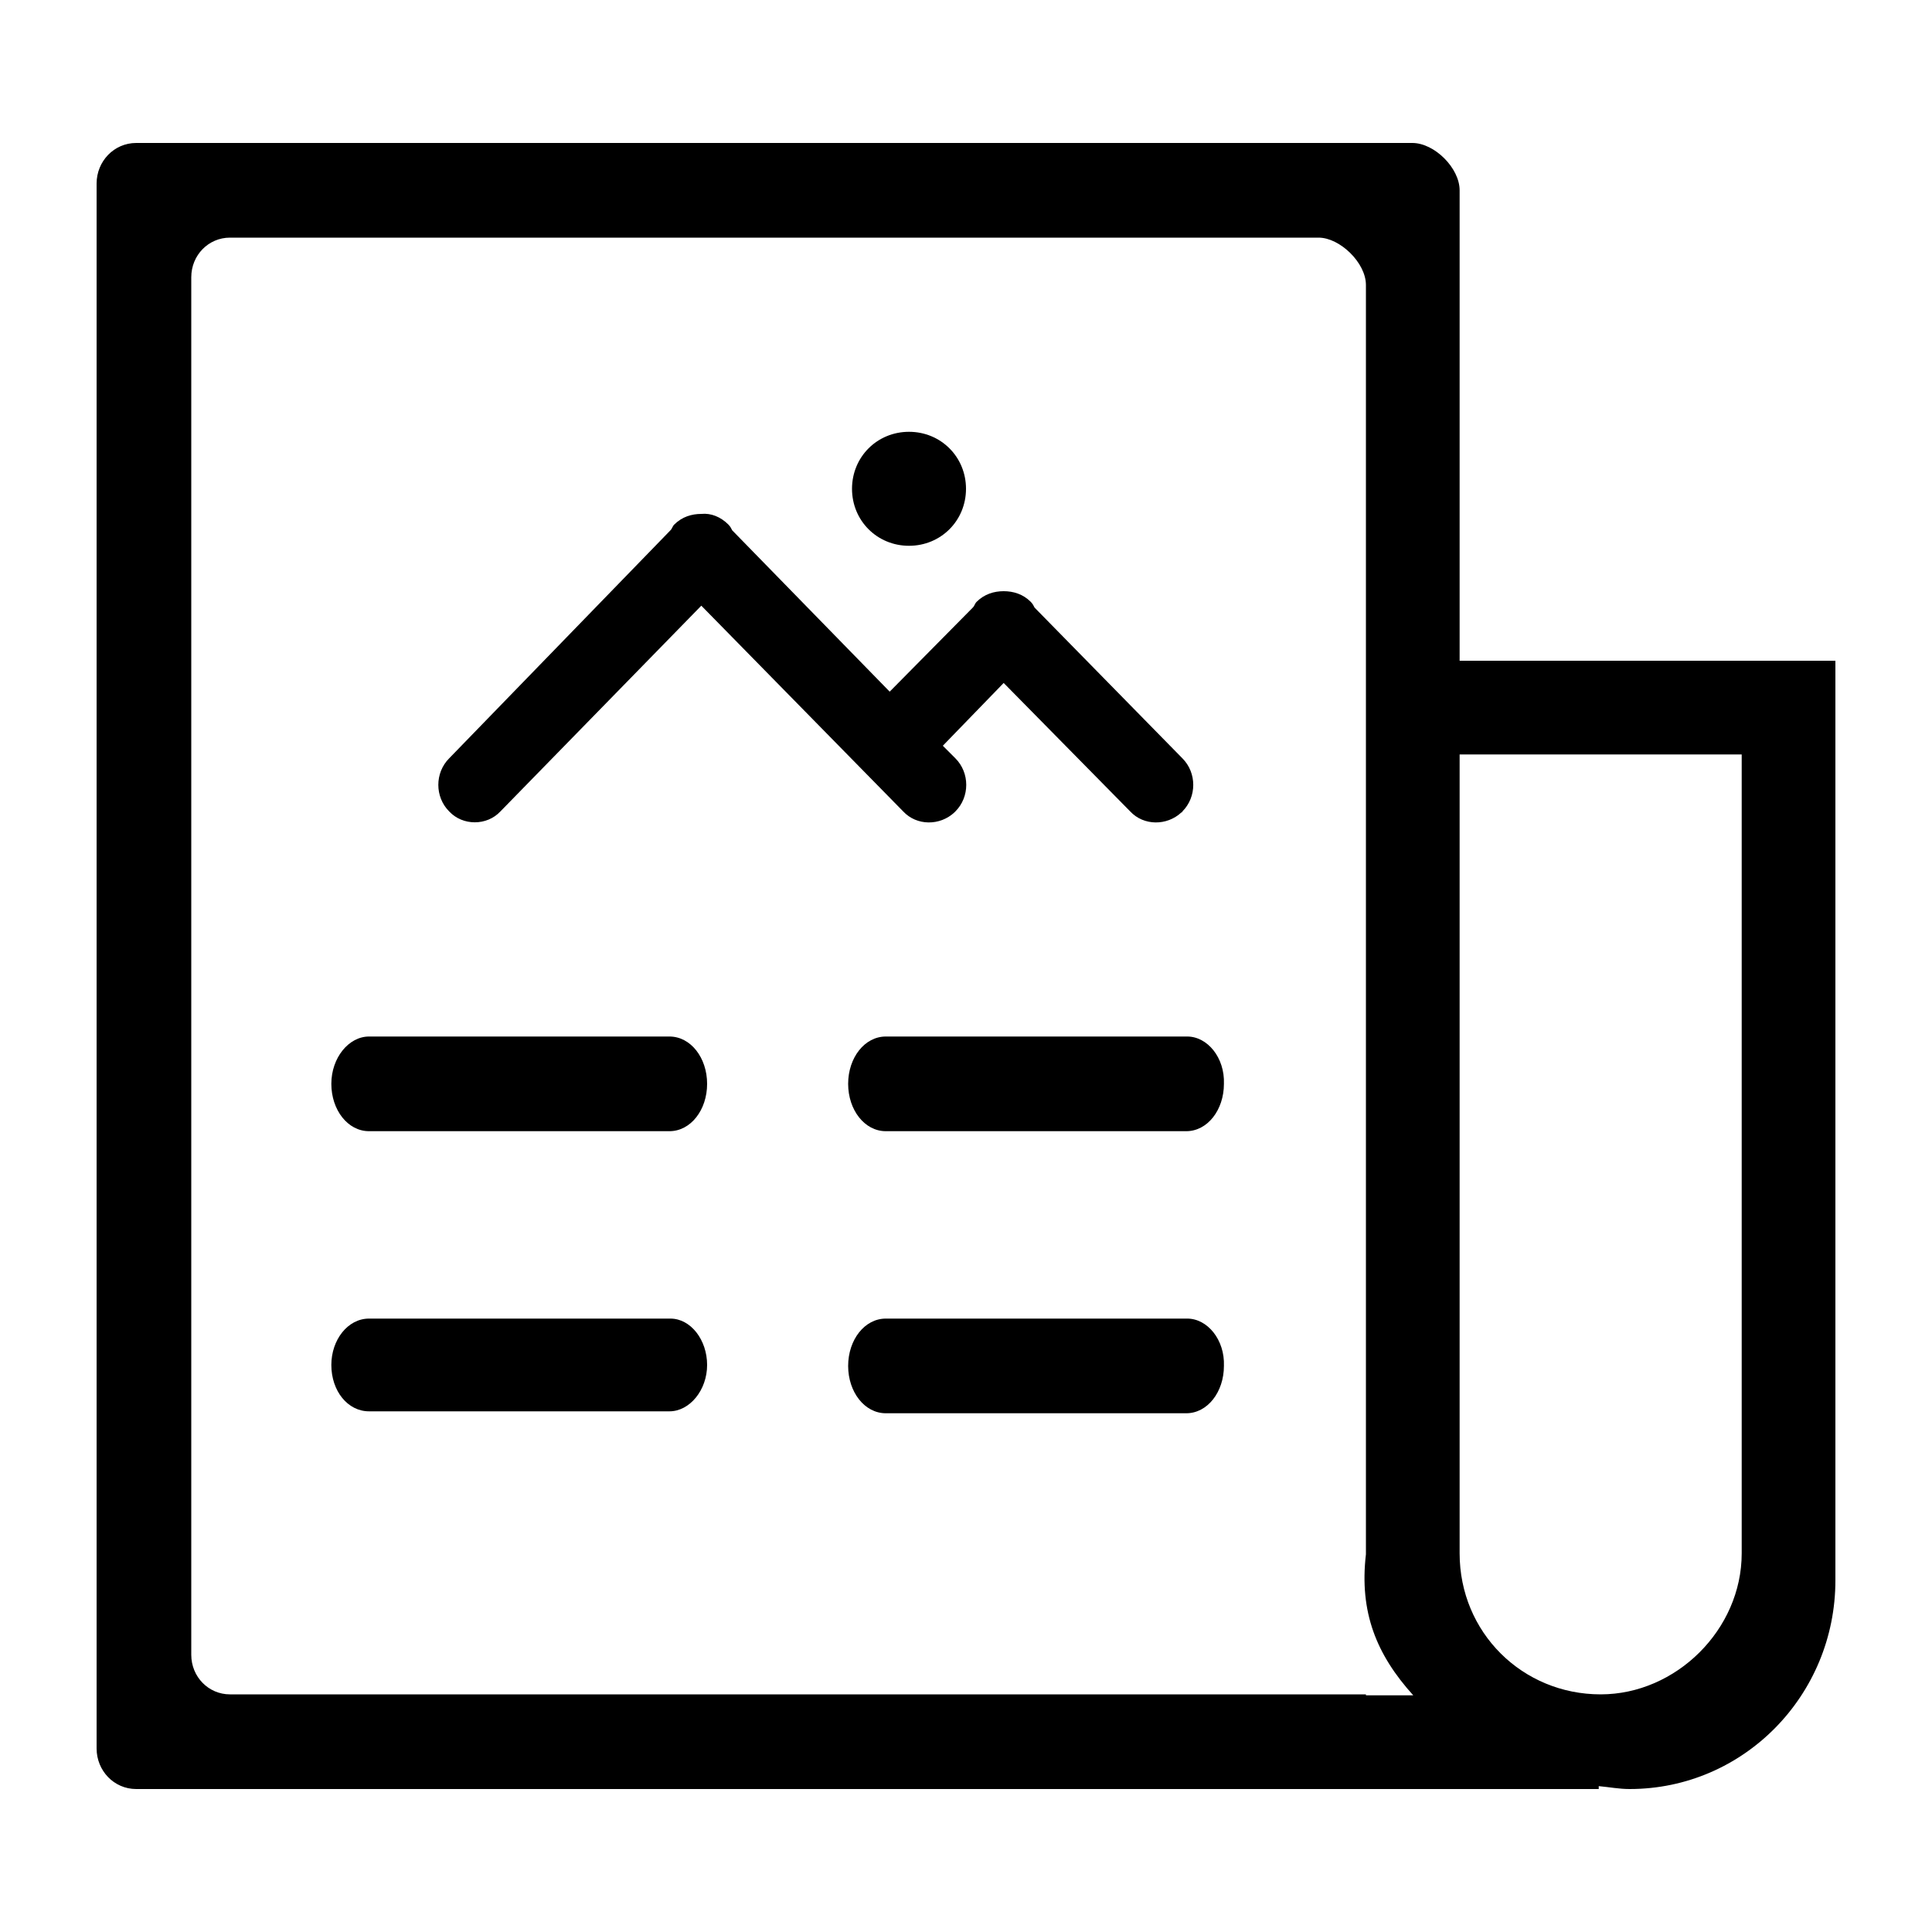 <svg t="1571898036914" class="icon" viewBox="0 0 1024 1024" version="1.1" xmlns="http://www.w3.org/2000/svg" p-id="2946" width="200" height="200"><path d="M355.328 698.88H195.584c-11.264 0-19.968 11.264-19.968 24.576 0 13.824 8.704 24.576 19.968 24.576h159.232c10.752 0 19.968-11.264 19.968-24.576 0-13.312-8.704-24.576-19.456-24.576zM265.216 430.08l106.496-109.056L478.72 430.08c7.168 7.68 19.456 7.68 27.136 0.512l0.512-0.512c7.68-7.68 7.68-20.48 0-28.16l-6.656-6.656 32.256-33.28L599.04 430.08c7.168 7.68 19.456 7.68 27.136 0.512 0 0 0.512 0 0.512-0.512 7.68-7.68 7.68-20.48 0-28.16l-78.336-79.872c-0.512-1.024-1.024-2.048-2.048-3.072-4.096-4.096-9.216-5.632-14.336-5.632-5.12 0-10.24 1.536-14.336 5.632-1.024 1.024-1.024 2.048-2.048 3.072l-44.032 44.544-83.456-85.504c-0.512-1.024-1.024-2.048-2.048-3.072-4.096-4.096-9.216-6.144-14.336-5.632-5.12 0-10.24 1.536-14.336 5.632-1.024 1.024-1.024 2.048-2.048 3.072L238.08 401.92c-7.68 7.68-7.68 20.48 0 28.16 7.168 7.68 19.968 7.68 27.136 0z m89.6 119.296H195.584c-10.752 0-19.968 11.264-19.968 25.088s8.704 25.088 19.968 25.088h159.232c11.264 0 19.968-11.264 19.968-25.088s-8.704-25.088-19.968-25.088z m274.432 149.504H469.504c-11.264 0-19.968 11.264-19.968 25.088s8.704 25.088 19.968 25.088h159.232c11.264 0 19.968-11.264 19.968-25.088 0.512-13.824-8.704-25.088-19.456-25.088z" p-id="2947"></path><path d="M773.632 350.208V100.864c0-11.776-13.312-25.088-25.088-25.088H72.192c-11.776 0-20.992 9.728-20.992 21.504v829.44c0 11.776 9.216 21.504 20.992 21.504h775.168v-1.536c5.632 0.512 10.752 1.536 16.384 1.536 60.416 0 109.056-49.664 109.056-110.592V350.208h-199.168z m-49.664 547.84H121.856c-11.264 0-20.48-9.216-20.48-20.992V146.944c0-11.776 9.216-20.992 20.48-20.992h577.024c11.264 0 25.088 13.312 25.088 25.088v672.768c-3.584 30.72 5.632 53.248 25.088 74.752h-25.088z m199.168-74.752c0 40.448-34.816 74.752-74.752 74.752-41.472 0-74.752-32.768-74.752-74.752V399.872h149.504v423.424z" p-id="2948"></path><path d="M629.248 549.376H469.504c-11.264 0-19.968 11.264-19.968 25.088s8.704 25.088 19.968 25.088h159.232c11.264 0 19.968-11.264 19.968-25.088 0.512-13.824-8.704-25.088-19.456-25.088zM451.584 259.072c0 16.896 13.312 30.208 30.208 30.208 16.896 0 30.208-13.312 30.208-30.208 0-16.896-13.312-30.208-30.208-30.208-16.896 0-30.208 13.312-30.208 30.208z" p-id="2949"></path></svg>
